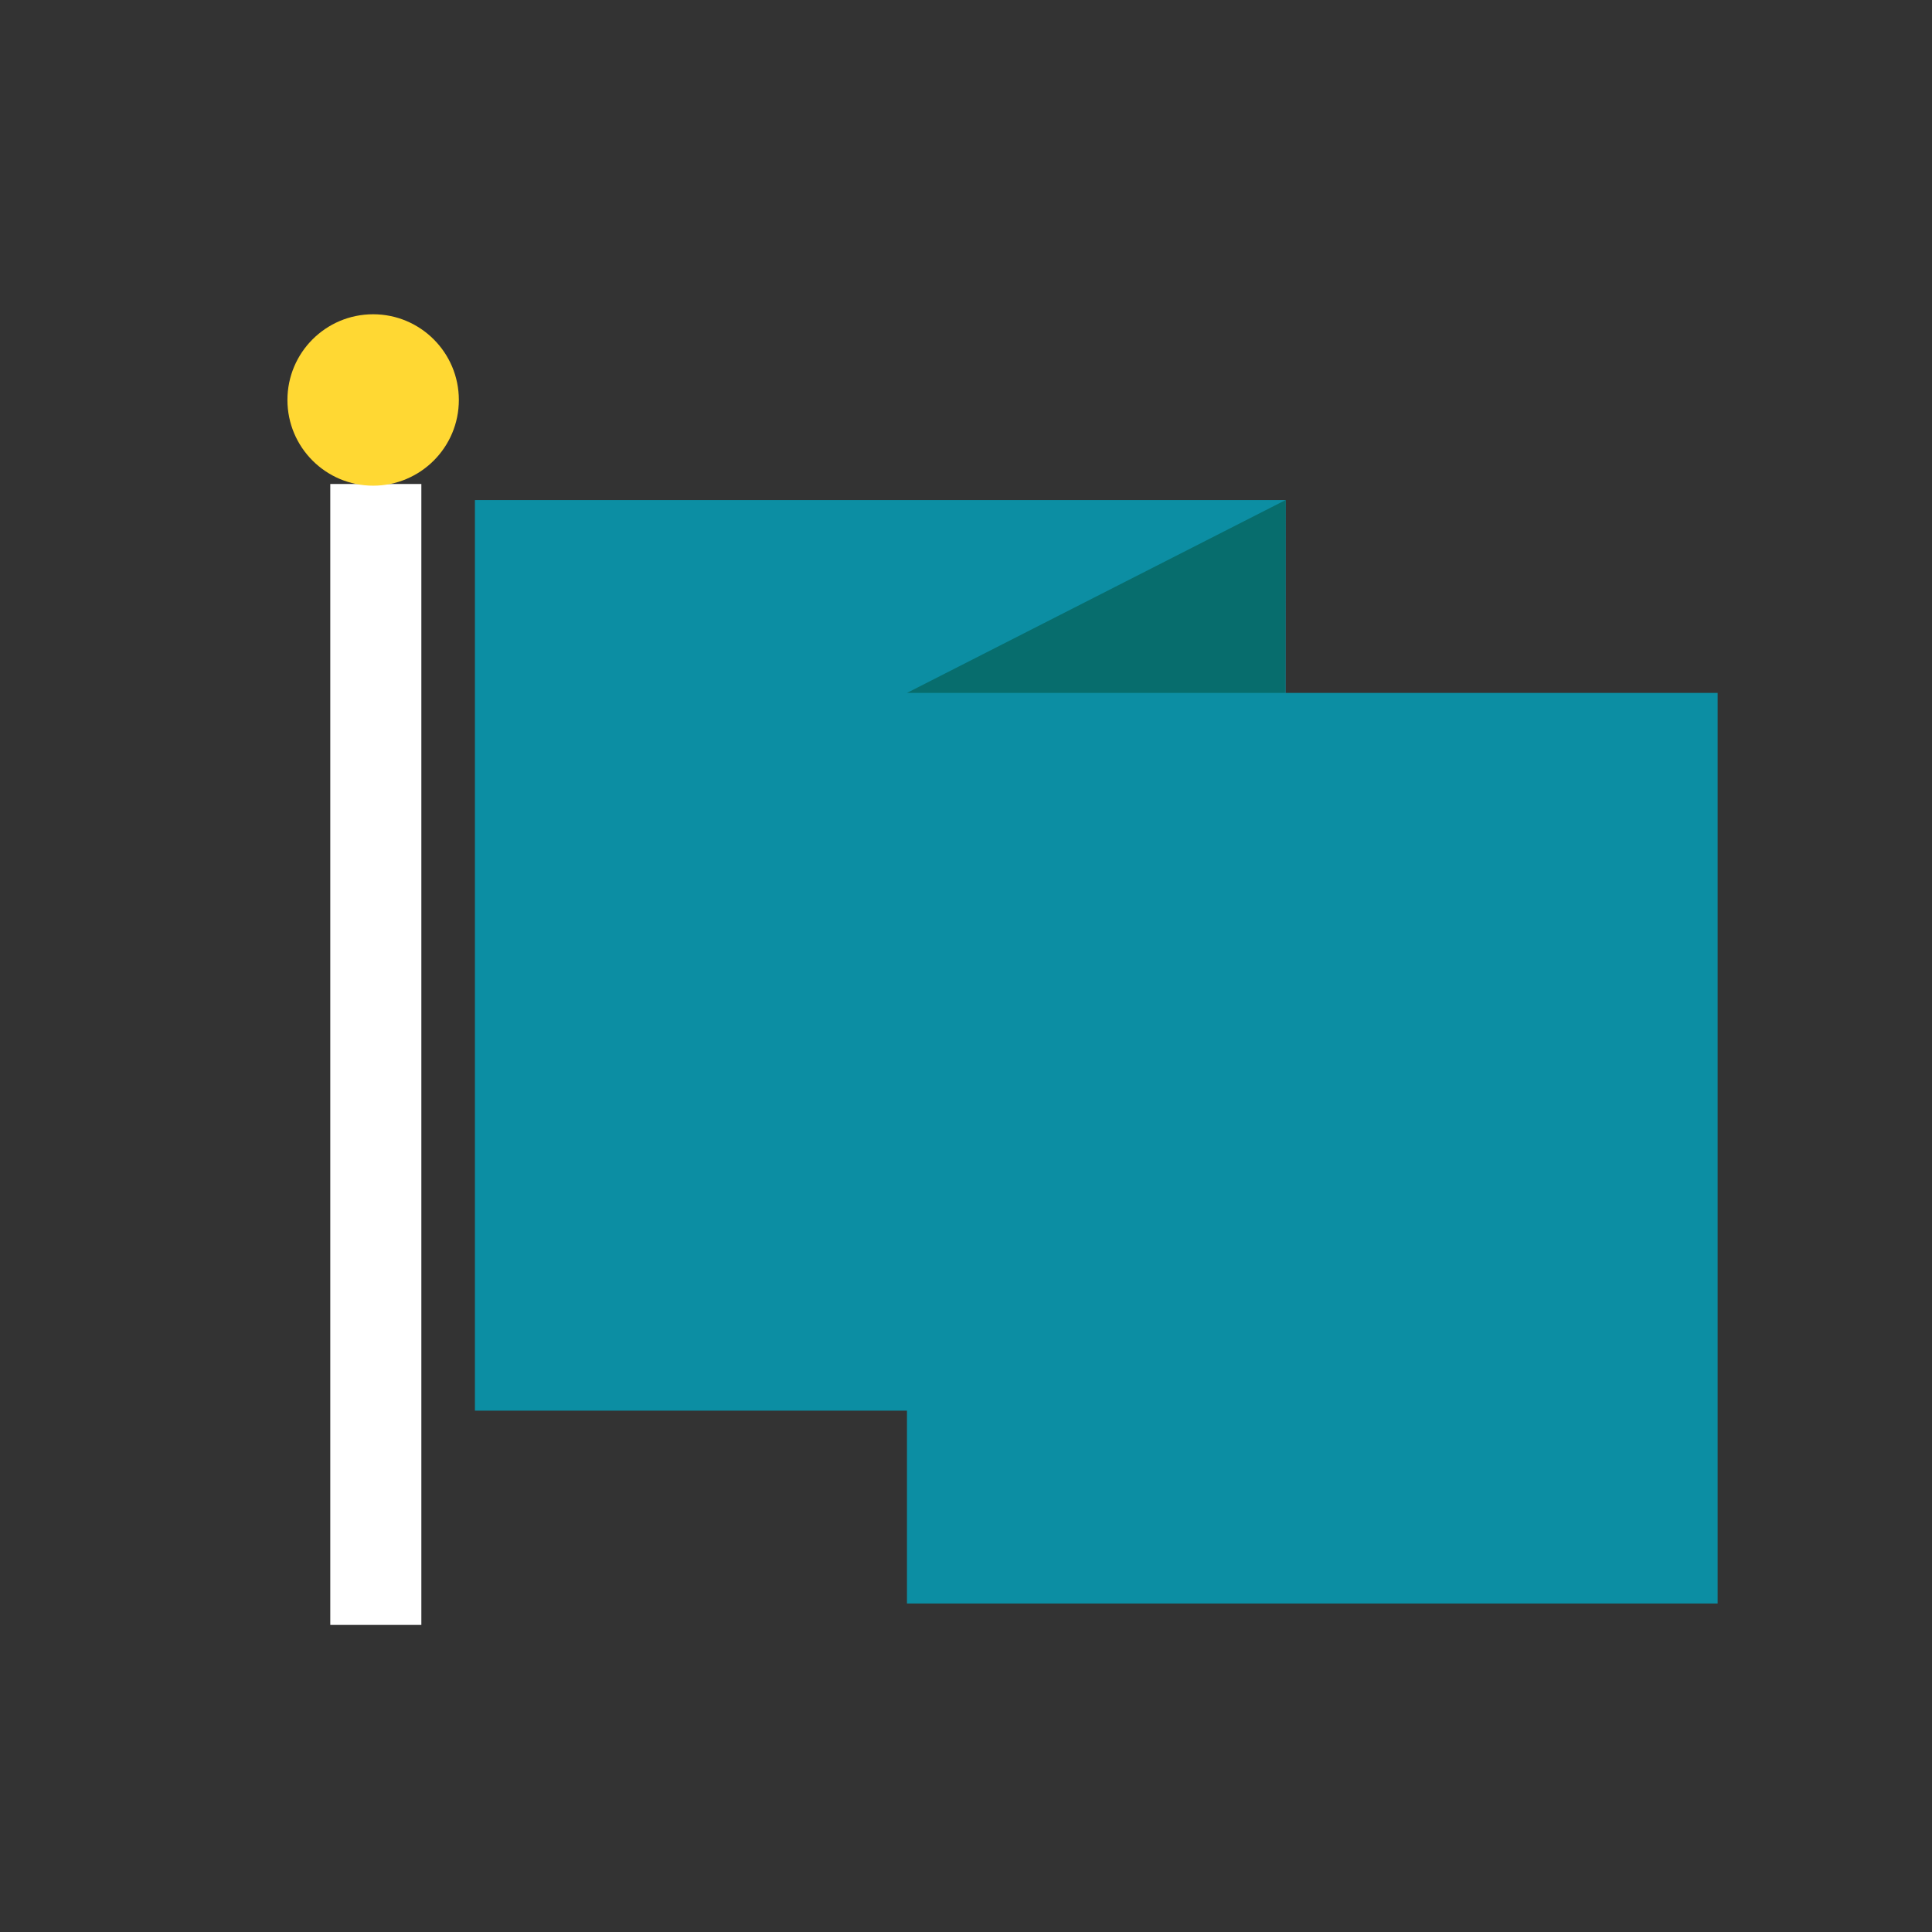 <?xml version="1.0" encoding="utf-8"?><!DOCTYPE svg PUBLIC "-//W3C//DTD SVG 1.1//EN" "http://www.w3.org/Graphics/SVG/1.1/DTD/svg11.dtd"><svg version="1.1" id="Unlocked" xmlns="http://www.w3.org/2000/svg" xmlns:xlink="http://www.w3.org/1999/xlink" x="0px" y="0px" width="110px" height="110px" viewBox="0 0 110 110" enable-background="new 0 0 110 110" xml:space="preserve"><rect x="0" y="0" width="110" height="110" fill="#333333" stroke="none"/><rect x="27.04" y="28.471" fill="#0C8EA3" width="46.156" height="51.846"/><rect x="51.639" y="39.451" fill="#0C8EA3" width="46.156" height="51.846"/><polygon fill="#076D6D" points="73.195,28.471 51.639,39.451 73.167,39.451"/><rect x="18.805" y="27.556" fill="#FFFFFF" width="5.185" height="64.96"/><circle fill="#FFD833" cx="21.245" cy="22.773" r="4.88"/></svg>